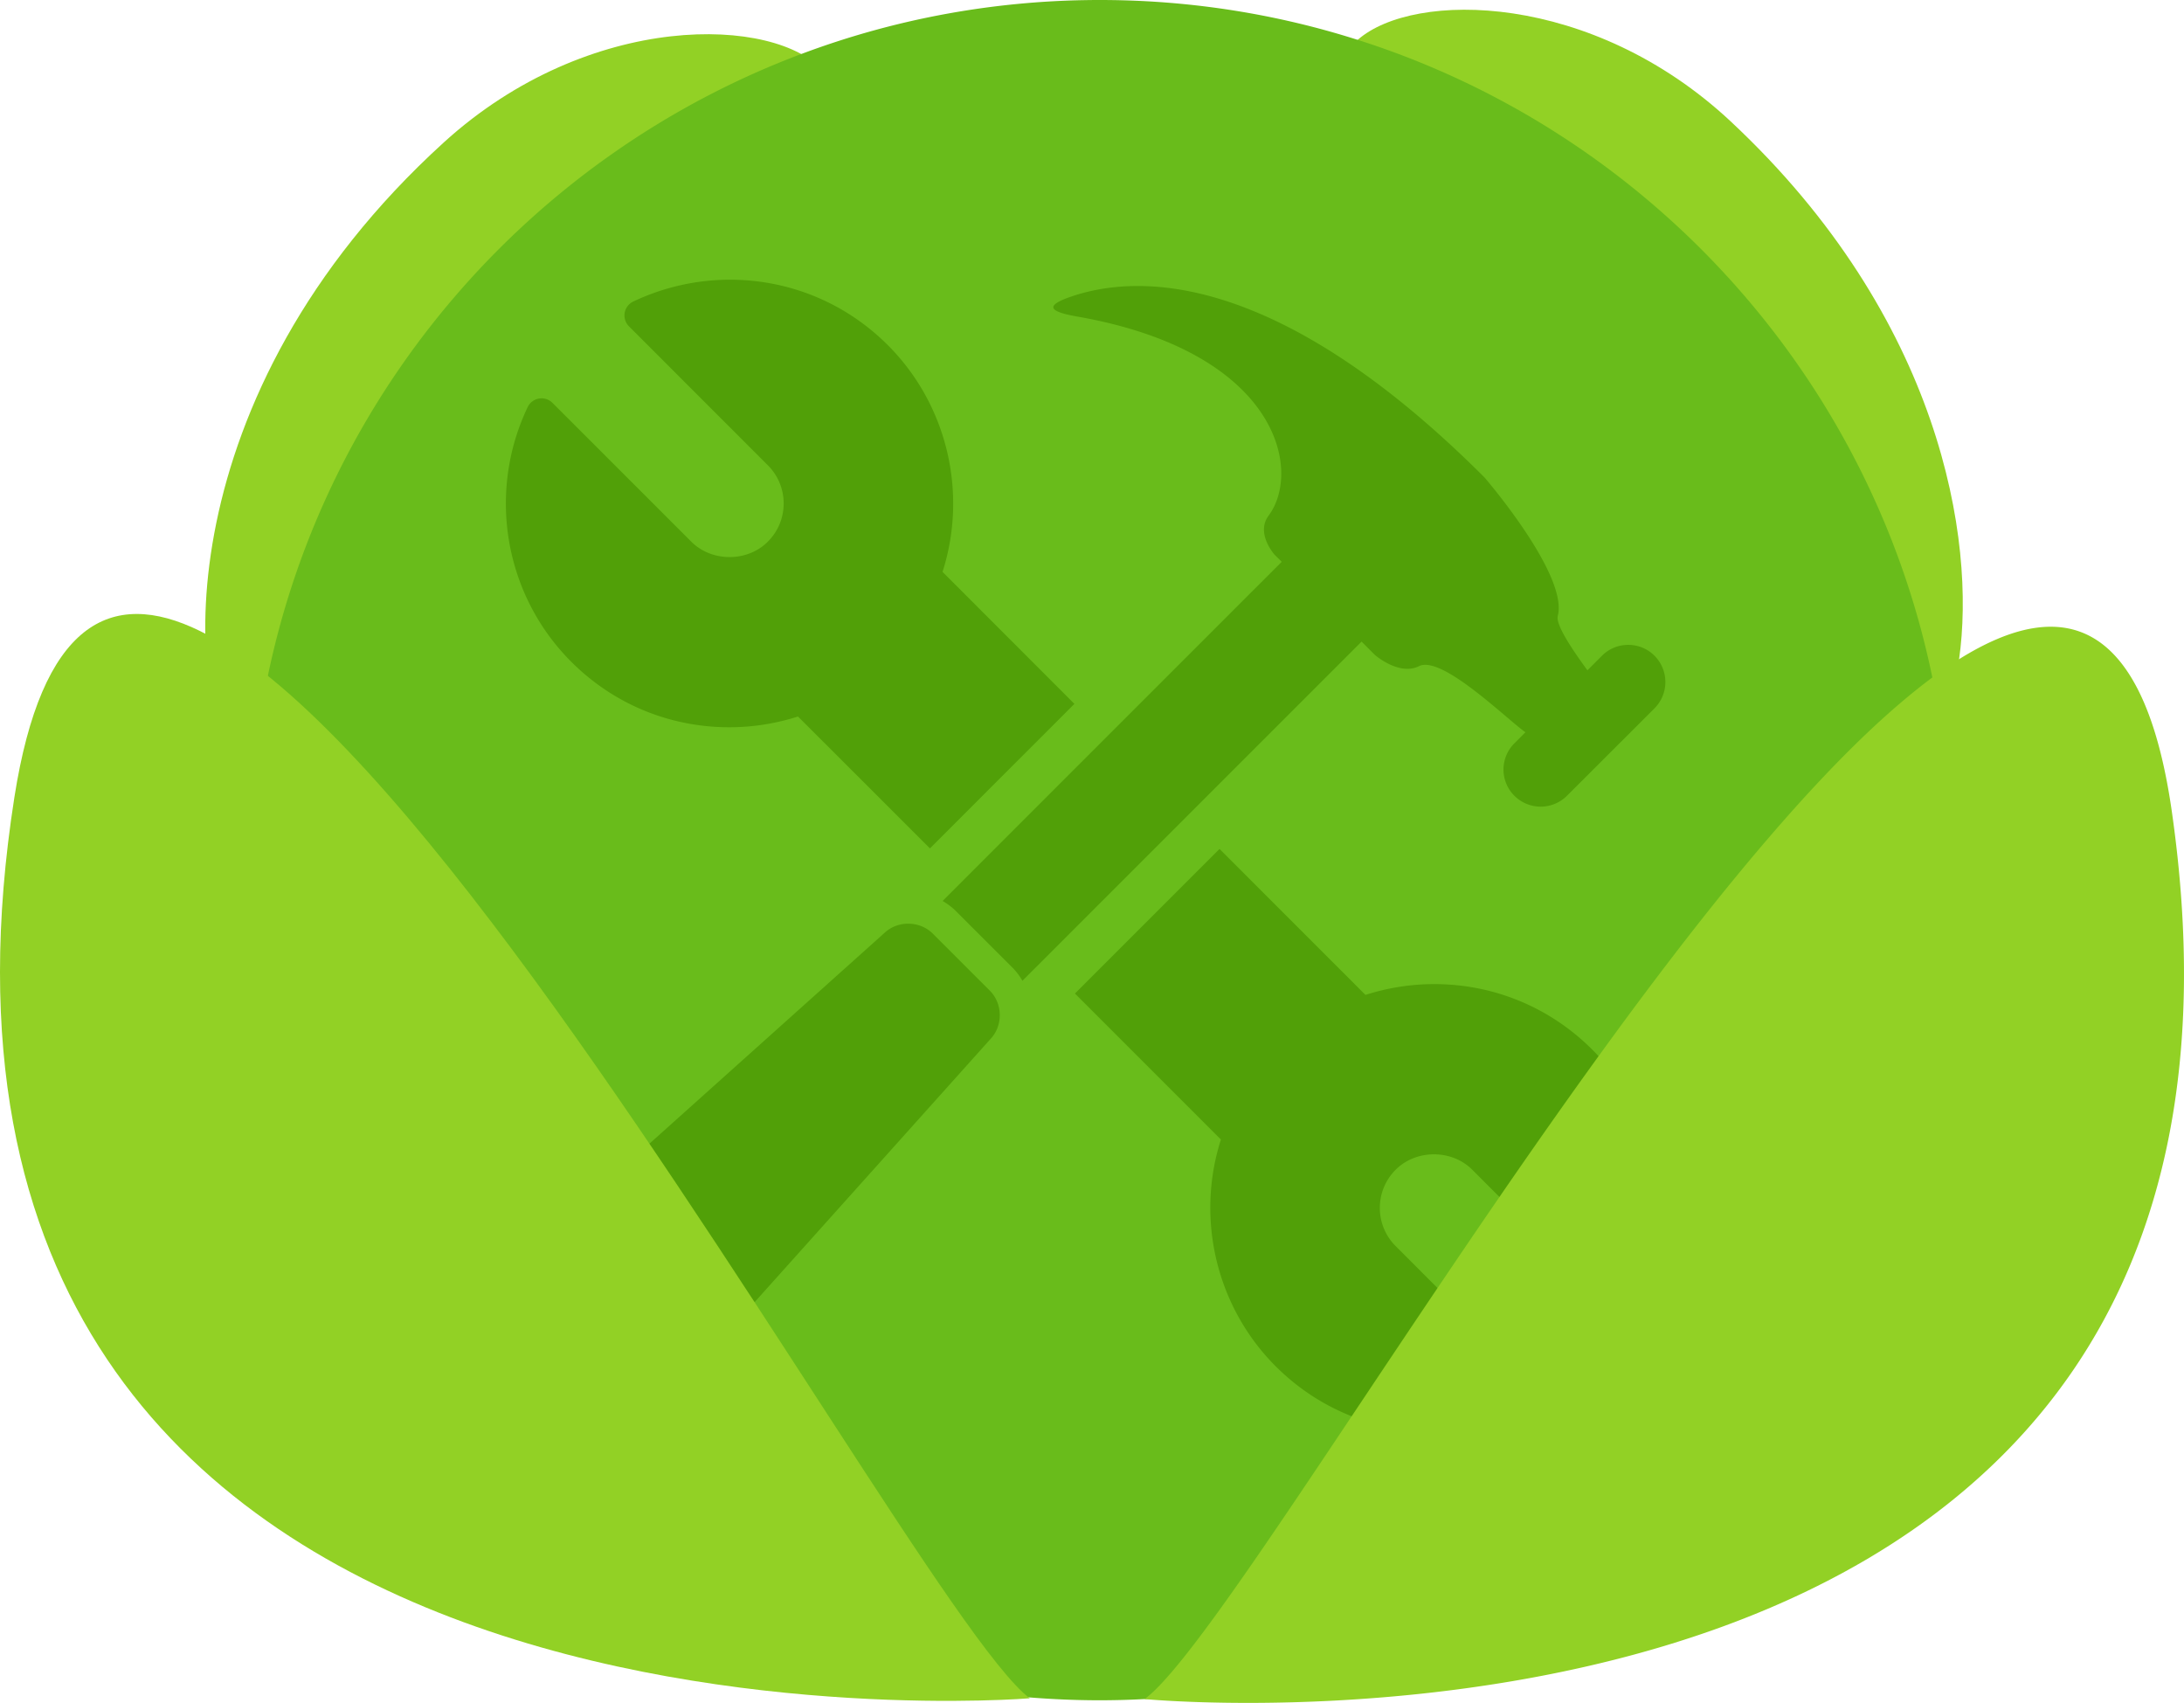 <svg xmlns="http://www.w3.org/2000/svg" viewBox="0 0 281.744 219.635" height="234.277" width="300.526"><path d="M197.764 49.151c14.636 12.79 33.299 36.923 44.092 44.46 3.335 2.33 5.93 3.07 7.4 1.384.379-.429.744-.968 1.096-1.62 1.013-1.925 1.88-4.77 2.377-8.353 2.173-15.347-2.307-43.986-29.455-69.357-17.892-16.718-40.87-16.913-48.128-10.525-.28.235-.545.497-.783.76-6.248 7.145 4.244 26.511 23.4 43.251M106.292 9.26c6.144 7.224-4.598 26.447-23.987 42.936-19.389 16.49-45.95 52.368-52.092 45.144-6.142-7.222-9.026-46.168 27.034-78.966 18.83-17.128 42.904-16.336 49.045-9.114" fill="#92d125"/><path d="M32.255 108.911c-.385 57.69 43.88 105.293 100.43 110.007 2.806.227 5.627.357 8.492.376 2.167.014 4.322-.04 6.464-.152h.014c57.56-2.967 103.502-50.386 103.89-108.77a110.297 110.297 0 0 0-1.193-16.997 108.393 108.393 0 0 0-1.072-5.999c-8.026-38.922-36.692-70.35-74.134-82.236-10.252-3.266-21.18-5.062-32.509-5.138C128.818-.09 115.568 2.38 103.36 6.97 68.644 20 42.266 50.145 34.554 87.17a112.205 112.205 0 0 0-1.715 11.082c-.371 3.501-.56 7.059-.584 10.66" fill="#69bc1b"/><g fill="#51a008"><path d="M94.082 93.8c3.026 0 5.998-.474 8.862-1.387l17.02 17.009 18.64-18.636-17.013-17.027c3.28-10.248.585-21.603-7.058-29.243-5.44-5.443-12.684-8.44-20.375-8.44a29.14 29.14 0 0 0-12.471 2.818c-.583.278-.992.82-1.101 1.456-.106.635.098 1.28.552 1.738L99.046 60a6.934 6.934 0 0 1 2.05 4.935c0 1.865-.73 3.615-2.05 4.935-2.631 2.639-7.23 2.639-9.866-.007L71.266 51.956a1.996 1.996 0 0 0-1.736-.553 1.979 1.979 0 0 0-1.456 1.1c-5.261 11.026-3.006 24.23 5.622 32.852C79.14 90.799 86.38 93.8 94.082 93.8zM185.025 126.927c-3.032 0-6.01.477-8.875 1.392l-18.826-18.827-18.652 18.649 18.83 18.83c-3.272 10.245-.58 21.597 7.059 29.242 5.442 5.442 12.685 8.44 20.376 8.44 4.299 0 8.607-.977 12.473-2.82a1.98 1.98 0 0 0 1.1-1.455 1.989 1.989 0 0 0-.551-1.739l-17.908-17.916a6.93 6.93 0 0 1-2.048-4.927c0-1.864.728-3.614 2.052-4.936 2.639-2.64 7.228-2.64 9.862.001l17.91 17.908a1.984 1.984 0 0 0 3.194-.547c5.262-11.025 3.008-24.226-5.62-32.85-5.443-5.444-12.68-8.445-20.376-8.445z"/><path d="M177.362 84.469s3.116 2.729 5.685 1.454c2.903-1.46 11.082 6.603 13.692 8.49.008.006.026.006.057.02l-1.427 1.433a4.766 4.766 0 0 0-.005 6.77 4.797 4.797 0 0 0 6.78 0l11.295-11.28a4.806 4.806 0 0 0-.004-6.785c-1.864-1.866-4.904-1.866-6.775.002l-1.88 1.88c-1.56-2.147-4.15-5.806-3.82-7.018 1.377-5.308-9.445-17.847-9.445-17.847-26.876-26.87-44.827-26.26-53.368-23.323-3.428 1.179-2.792 1.926.769 2.553 25.91 4.523 29.124 19.803 24.731 25.698-1.689 2.276.775 5.024.775 5.024l.926.92L121.6 116.2c.593.358 1.17.765 1.678 1.275l7.359 7.352c.5.502.908 1.074 1.263 1.667l43.749-43.743 1.713 1.718zM120.333 120.416c-1.614-1.616-4.362-1.72-6.09-.22l-48.617 43.587c-1.735 1.498-1.832 4.048-.214 5.666l13.242 13.233c1.619 1.618 4.165 1.527 5.661-.198l43.6-48.632c1.492-1.726 1.397-4.464-.222-6.08l-7.36-7.356z"/></g><g><path d="M147.655 219.142c1.696.164 150.883 13.808 132.523-114.447-3.546-24.824-13.921-28.133-27.45-19.673a51.595 51.595 0 0 0-3.448 2.354c-2.389 1.778-4.879 3.874-7.425 6.234-35.152 32.63-82.646 117.087-94.2 125.532" fill="#92d125"/></g><g><path d="M132.85 219.04S-18.321 231.577 1.854 102.844C15.89 13.276 115.374 205.988 132.85 219.04" fill="#92d125"/></g></svg>